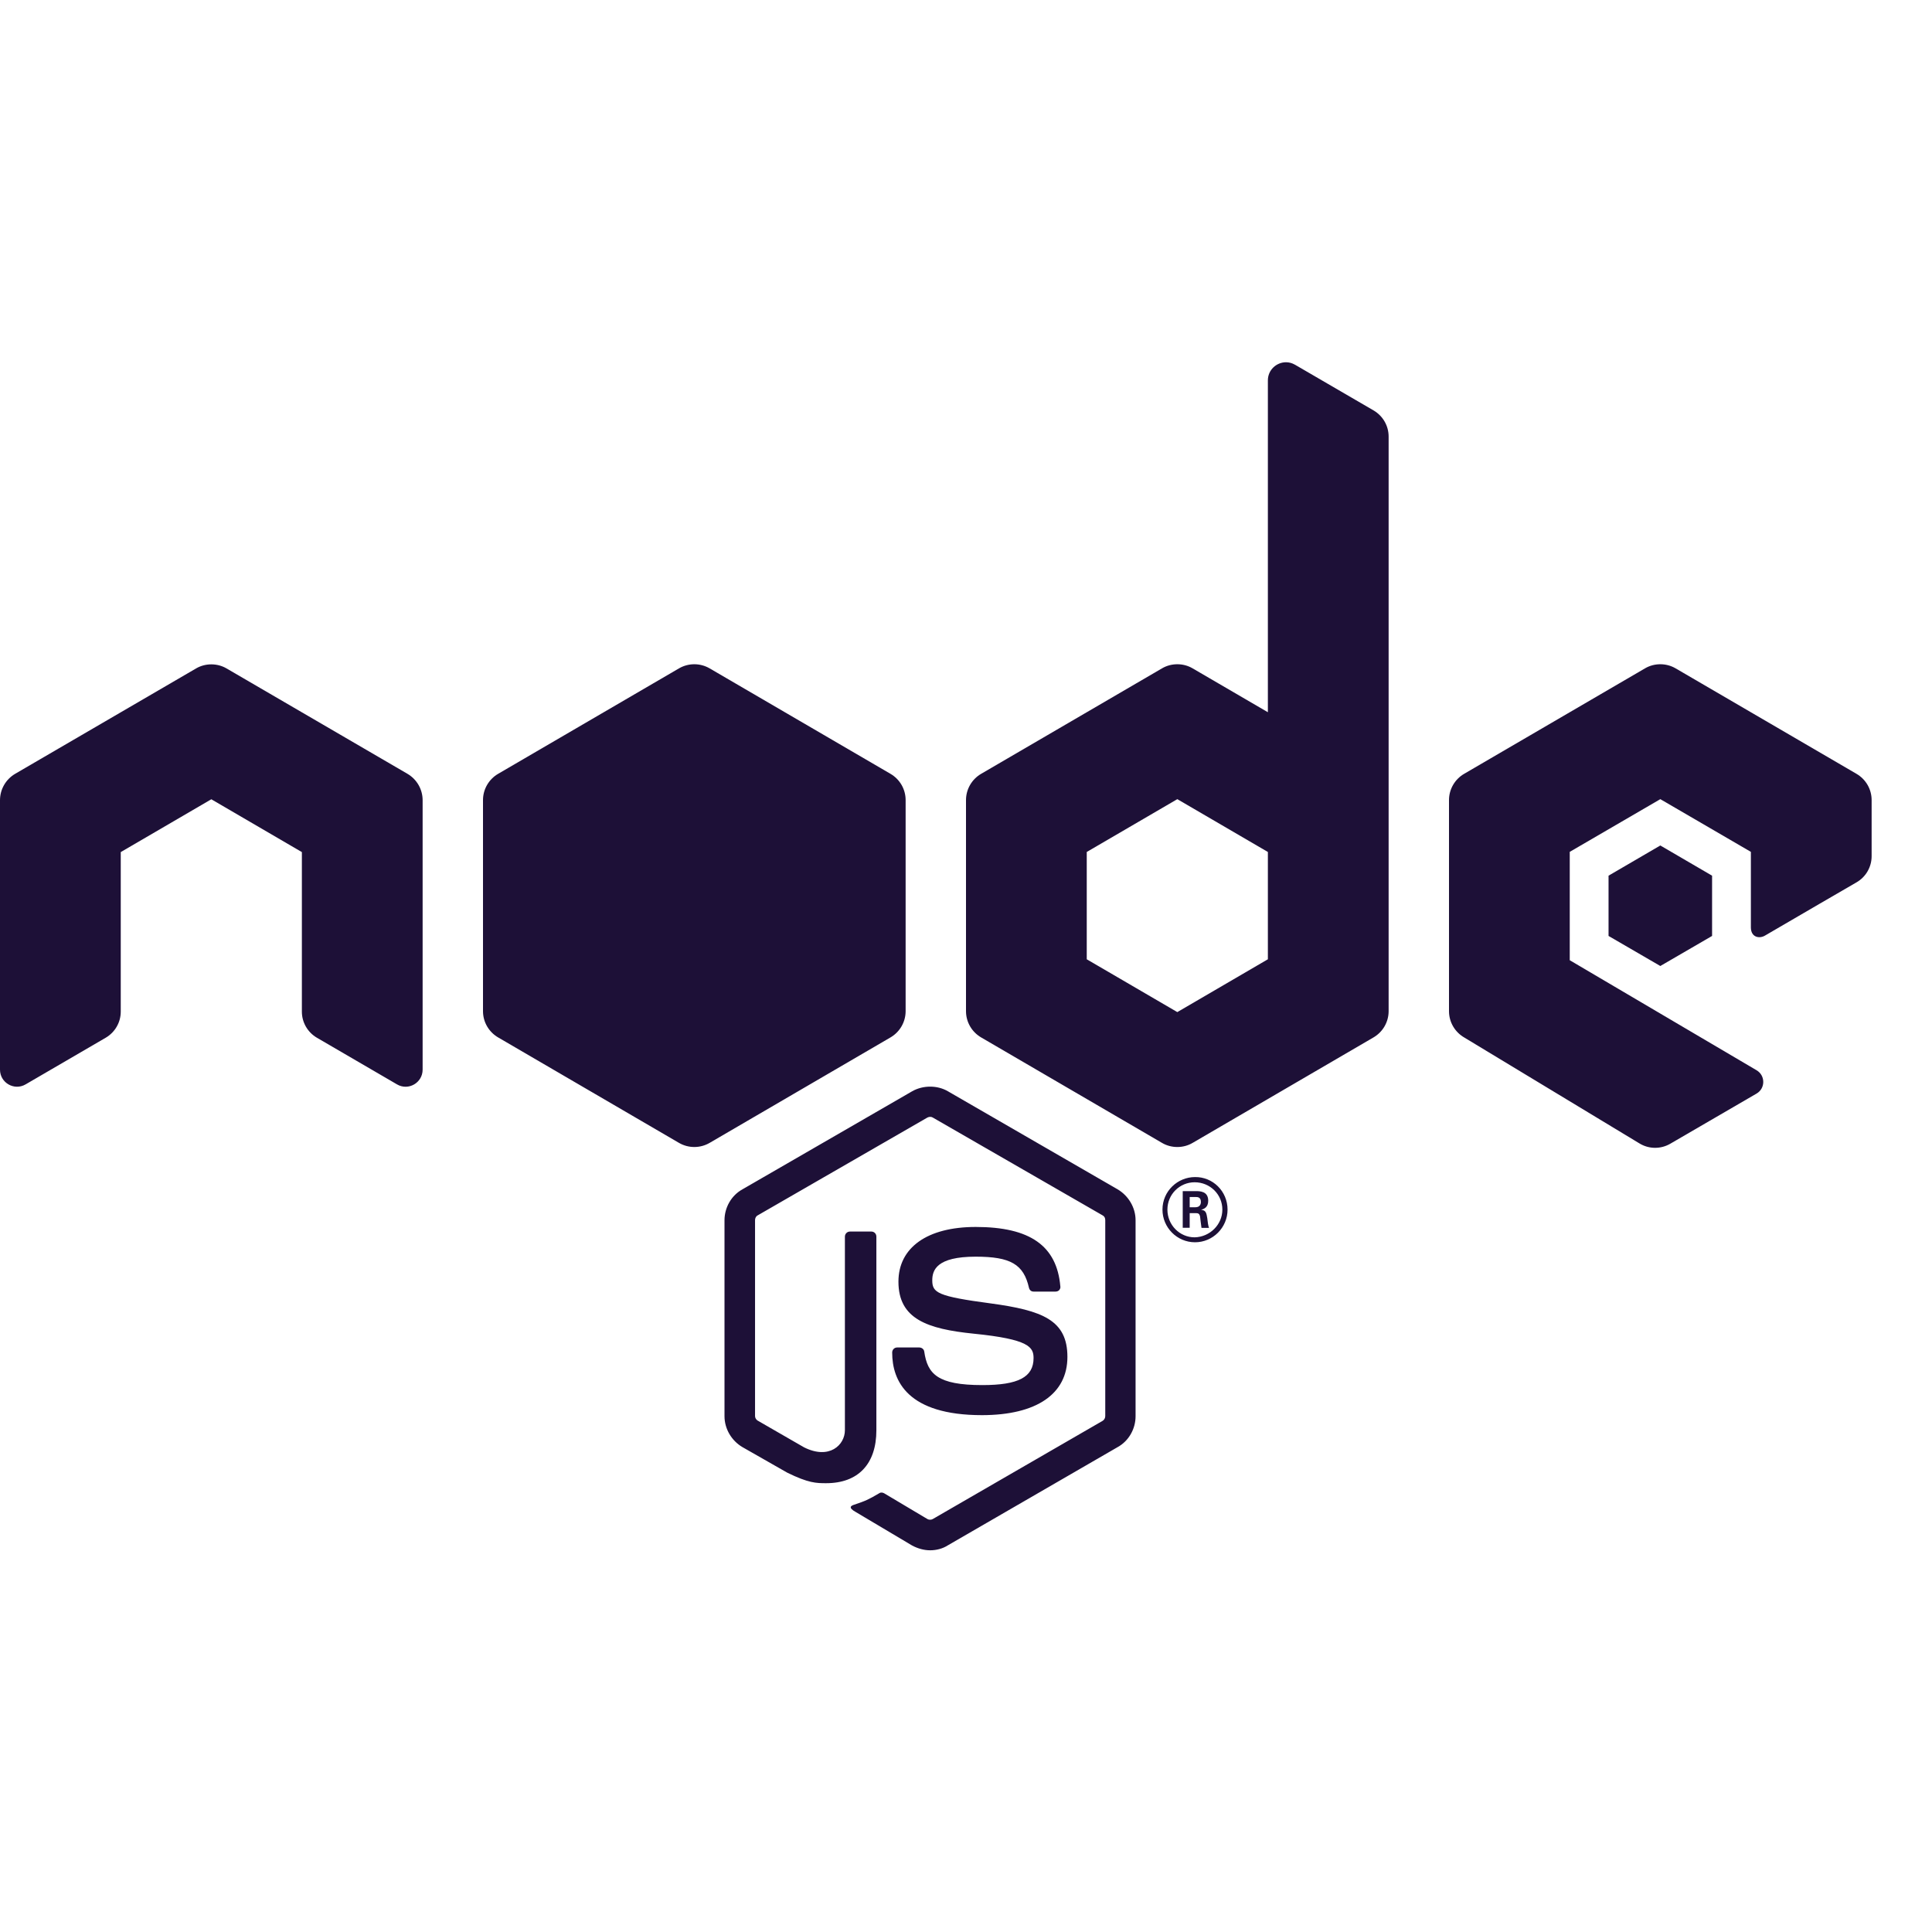 <svg width="100" height="100" viewBox="0 0 100 100" fill="none" xmlns="http://www.w3.org/2000/svg">
<path d="M66.565 18.75C66.074 18.75 65.625 19.143 65.625 19.69V36.865L61.731 34.595C61.487 34.451 61.212 34.381 60.938 34.381C60.663 34.381 60.388 34.451 60.144 34.595L50.787 40.051C50.3 40.333 50 40.853 50 41.412V52.338C50 52.9 50.3 53.417 50.787 53.699L60.144 59.155C60.388 59.299 60.663 59.369 60.938 59.369C61.212 59.369 61.487 59.299 61.731 59.155L71.088 53.699C71.575 53.417 71.875 52.897 71.875 52.338V46.875V41.412V22.595C71.875 22.039 71.578 21.528 71.1 21.246L67.029 18.878C66.876 18.791 66.721 18.75 66.565 18.75ZM35.938 34.381C35.663 34.381 35.389 34.453 35.144 34.595L25.787 40.051C25.3 40.333 25 40.853 25 41.412V52.338C25 52.9 25.3 53.417 25.787 53.699L35.144 59.155C35.635 59.44 36.24 59.44 36.731 59.155L46.088 53.699C46.575 53.417 46.875 52.897 46.875 52.338V41.412C46.875 40.85 46.575 40.333 46.088 40.051L36.731 34.595C36.486 34.453 36.212 34.381 35.938 34.381ZM85.938 34.381C85.662 34.381 85.388 34.451 85.144 34.595L75.787 40.051C75.3 40.333 75 40.853 75 41.412V52.338C75 52.9 75.3 53.417 75.787 53.699L84.863 59.186C85.351 59.483 85.963 59.486 86.456 59.198L90.918 56.604C91.38 56.338 91.384 55.667 90.918 55.395L81.25 49.701V44.092L85.938 41.364L90.625 44.092V47.998C90.625 48.52 91.064 48.6 91.357 48.425C92.539 47.731 96.1 45.666 96.1 45.666C96.578 45.388 96.875 44.874 96.875 44.318V41.412C96.875 40.85 96.575 40.333 96.088 40.051L86.731 34.595C86.484 34.451 86.213 34.381 85.938 34.381ZM10.938 34.387C10.662 34.387 10.388 34.457 10.144 34.601L0.787 40.051C0.3 40.336 0 40.856 0 41.419V55.365C0 56.046 0.737 56.469 1.324 56.128L5.475 53.711C5.953 53.43 6.25 52.918 6.25 52.362V44.104L10.938 41.37L15.625 44.104V52.362C15.625 52.918 15.922 53.43 16.4 53.711L20.55 56.128C21.138 56.472 21.875 56.046 21.875 55.365V41.419C21.875 40.856 21.575 40.336 21.088 40.051L11.731 34.601C11.487 34.457 11.213 34.387 10.938 34.387ZM60.938 41.364L65.625 44.098V46.875V49.652L60.938 52.386L56.25 49.652V44.098L60.938 41.364ZM85.938 43.762L83.258 45.325V48.444L85.938 50L88.617 48.444V45.325L85.938 43.762ZM48.145 56.244C47.823 56.244 47.498 56.323 47.217 56.482L38.428 61.56C37.85 61.879 37.5 62.506 37.5 63.159V73.303C37.5 73.956 37.865 74.571 38.428 74.902L40.741 76.221C41.85 76.768 42.258 76.77 42.761 76.77C44.417 76.77 45.361 75.779 45.361 74.029V64.008C45.361 63.854 45.242 63.745 45.105 63.745H43.994C43.841 63.745 43.732 63.87 43.732 64.008V74.029C43.732 74.789 42.929 75.568 41.62 74.915L39.215 73.529C39.137 73.482 39.081 73.388 39.081 73.297V63.153C39.081 63.062 39.124 62.956 39.215 62.909L48.004 57.843C48.098 57.796 48.204 57.796 48.279 57.843L57.074 62.909C57.165 62.956 57.208 63.047 57.208 63.153V73.297C57.208 73.403 57.149 73.494 57.074 73.541L48.279 78.626C48.201 78.672 48.079 78.672 48.004 78.626L45.758 77.289C45.699 77.258 45.604 77.239 45.544 77.27C44.923 77.636 44.798 77.684 44.22 77.881C44.067 77.928 43.859 78.022 44.299 78.265L47.217 79.999C47.507 80.152 47.826 80.243 48.145 80.243C48.479 80.243 48.804 80.152 49.06 79.987L57.849 74.902C58.427 74.584 58.777 73.956 58.777 73.303V63.159C58.777 62.506 58.412 61.894 57.849 61.56L49.06 56.482C48.787 56.323 48.466 56.244 48.145 56.244ZM61.853 60.925C60.956 60.925 60.169 61.651 60.169 62.61C60.169 63.538 60.925 64.3 61.853 64.3C62.781 64.3 63.538 63.538 63.538 62.61C63.538 61.651 62.766 60.91 61.853 60.925ZM61.835 61.194C62.629 61.194 63.269 61.819 63.269 62.61C63.269 63.385 62.625 64.025 61.835 64.044C61.057 64.044 60.425 63.401 60.425 62.61C60.425 61.819 61.06 61.194 61.835 61.194ZM61.218 61.652V63.55H61.578V62.793H61.914C62.052 62.793 62.084 62.852 62.115 62.958C62.115 62.973 62.173 63.465 62.189 63.556H62.579C62.536 63.465 62.503 63.206 62.488 63.049C62.444 62.806 62.43 62.638 62.17 62.622C62.308 62.575 62.537 62.502 62.537 62.152C62.537 61.649 62.099 61.652 61.871 61.652H61.218ZM61.578 61.957H61.883C61.977 61.957 62.158 61.954 62.158 62.213C62.158 62.319 62.112 62.491 61.865 62.488H61.578V61.957ZM50.501 63.507C47.991 63.507 46.503 64.577 46.503 66.339C46.503 68.27 47.994 68.787 50.397 69.031C53.272 69.318 53.497 69.732 53.497 70.294C53.497 71.282 52.705 71.692 50.848 71.692C48.52 71.692 48.008 71.115 47.839 69.959C47.824 69.837 47.714 69.745 47.577 69.745H46.435C46.298 69.745 46.179 69.854 46.179 70.007C46.179 71.482 46.983 73.248 50.83 73.248C53.652 73.245 55.249 72.152 55.249 70.233C55.249 68.333 53.97 67.828 51.263 67.462C48.526 67.097 48.254 66.913 48.254 66.272C48.254 65.741 48.479 65.045 50.501 65.045C52.31 65.045 52.984 65.441 53.259 66.656C53.291 66.778 53.375 66.852 53.497 66.852H54.639C54.714 66.852 54.778 66.822 54.822 66.779C54.869 66.719 54.898 66.658 54.883 66.583C54.702 64.483 53.316 63.507 50.501 63.507Z" fill="#1D1037"/>
</svg>
